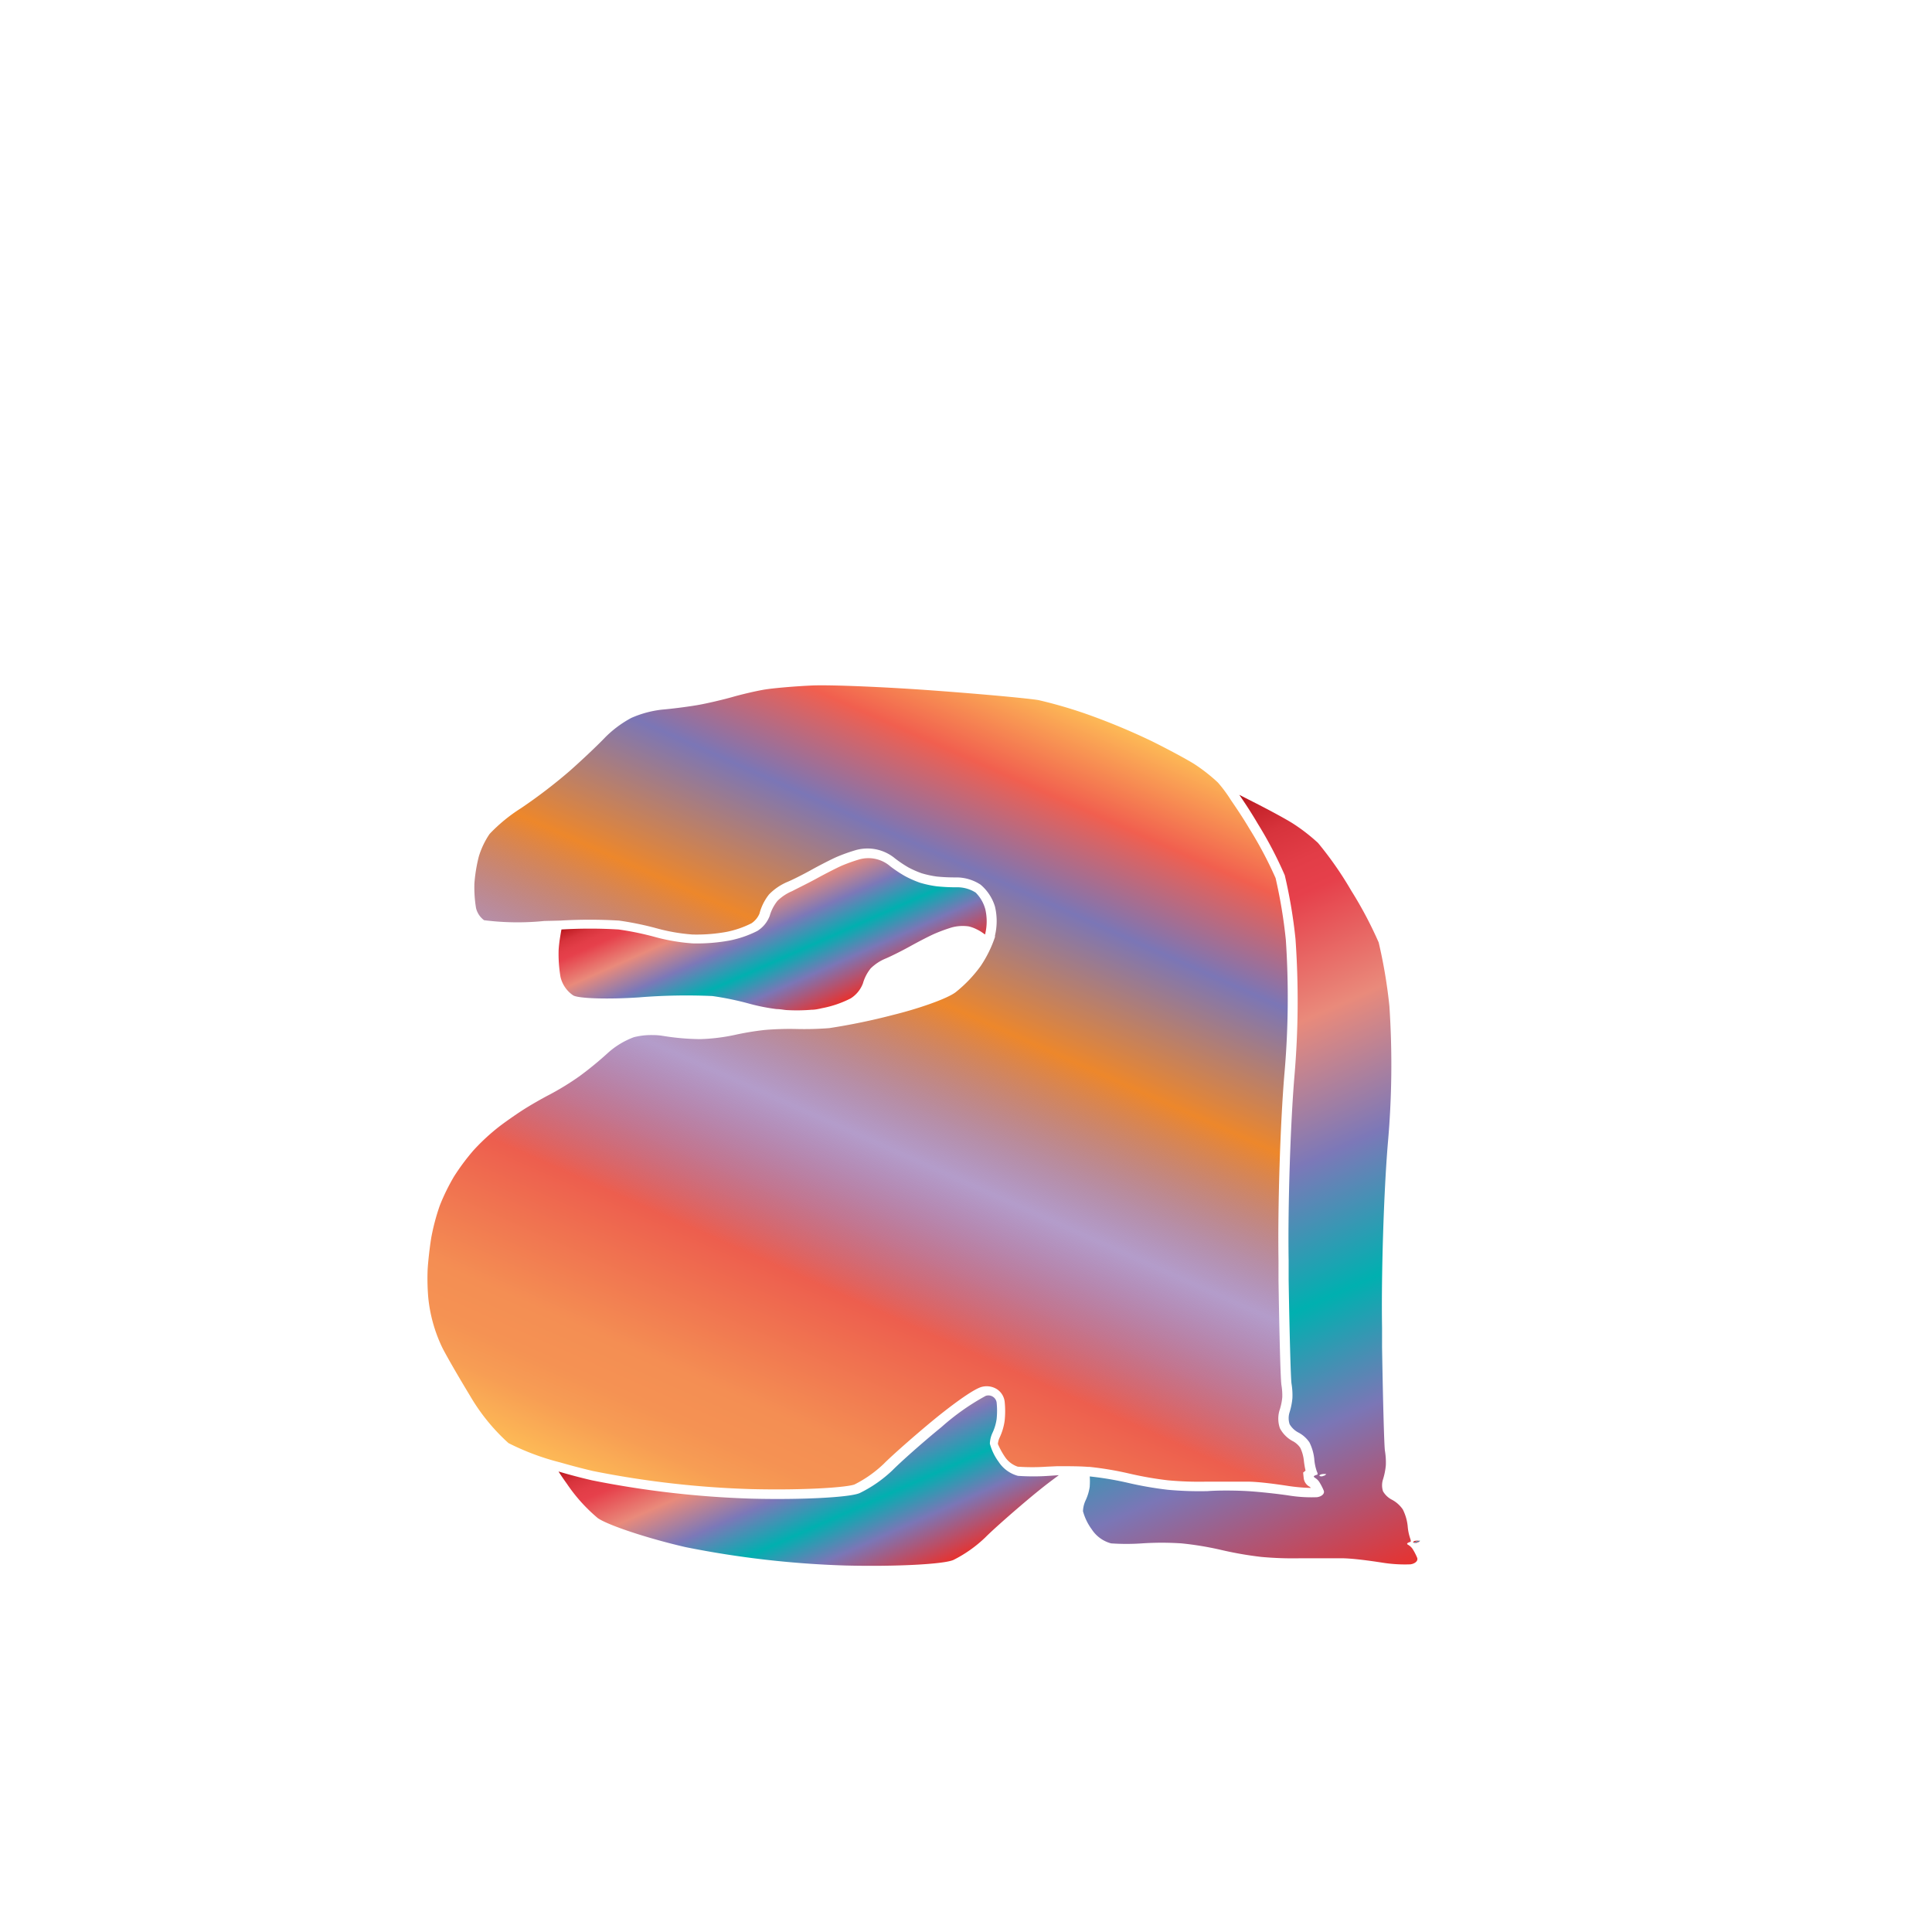 <svg xmlns="http://www.w3.org/2000/svg" xmlns:xlink="http://www.w3.org/1999/xlink" width="200" height="200" viewBox="0 0 200 200"><defs><linearGradient id="a" x1="75.62" y1="159.63" x2="113.65" y2="74.24" gradientUnits="userSpaceOnUse"><stop offset="0" stop-color="#fdba56"/><stop offset="0.02" stop-color="#fbb055"/><stop offset="0.06" stop-color="#f79d54"/><stop offset="0.1" stop-color="#f59253"/><stop offset="0.15" stop-color="#f48e53"/><stop offset="0.3" stop-color="#ed5e4e"/><stop offset="0.47" stop-color="#683a96" stop-opacity="0.5"/><stop offset="0.64" stop-color="#ed872b"/><stop offset="0.79" stop-color="#7b76b6"/><stop offset="0.9" stop-color="#f15f4f"/><stop offset="1" stop-color="#fdba56"/></linearGradient><linearGradient id="b" x1="79.38" y1="142.74" x2="89.55" y2="165.59" gradientUnits="userSpaceOnUse"><stop offset="0" stop-color="#b7151b"/><stop offset="0.02" stop-color="#c52229"/><stop offset="0.06" stop-color="#d7333c"/><stop offset="0.11" stop-color="#e23d47"/><stop offset="0.15" stop-color="#e6404b"/><stop offset="0.3" stop-color="#e98a7b"/><stop offset="0.47" stop-color="#7c78b8"/><stop offset="0.64" stop-color="#00b0b0"/><stop offset="0.79" stop-color="#7b76b6"/><stop offset="1" stop-color="#e7322f"/></linearGradient><linearGradient id="c" x1="110.95" y1="90" x2="143.53" y2="163.17" xlink:href="#b"/><linearGradient id="d" x1="75.87" y1="88.39" x2="83.46" y2="105.43" xlink:href="#b"/><linearGradient id="e" x1="146.61" y1="159.51" x2="146.69" y2="159.69" xlink:href="#b"/></defs><title>_</title><path d="M98.55,96a17.16,17.16,0,0,0-1.76.64c-0.47.21-1.61,0.79-2.52,1.29s-2.09,1.09-2.6,1.3a4.83,4.83,0,0,0-1.51,1,4.37,4.37,0,0,0-.81,1.56,3.14,3.14,0,0,1-1.28,1.56,11,11,0,0,1-2.92,1c-0.32.06-.71,0.12-1.13,0.17,0.6,0,1.2,0,1.65-.08A63.62,63.62,0,0,0,92,103.13a25.18,25.18,0,0,0,5.73-2,11.77,11.77,0,0,0,2.1-2.24A10.44,10.44,0,0,0,101,96.45l0-.11c0-.05,0-0.11,0-0.17a3.63,3.63,0,0,0-.82-0.3A4.36,4.36,0,0,0,98.55,96Z" fill="none"/><path d="M98.92,102.72c-0.95.71-4,1.74-6.45,2.34a65,65,0,0,1-6.62,1.37,33.51,33.51,0,0,1-3.47.09,31.39,31.39,0,0,0-3.2.1,29.12,29.12,0,0,0-3.14.52,19.56,19.56,0,0,1-3.58.43,25.32,25.32,0,0,1-3.8-.33,6.66,6.66,0,0,0-1.14-.09,7.28,7.28,0,0,0-1.9.22,8.4,8.4,0,0,0-2.66,1.6,36,36,0,0,1-3,2.46,28.49,28.49,0,0,1-3.06,1.88c-0.78.4-2.07,1.14-2.81,1.62s-2,1.35-2.7,1.92A21.79,21.79,0,0,0,49,119.1a23.24,23.24,0,0,0-2,2.69,21.56,21.56,0,0,0-1.47,3,22.33,22.33,0,0,0-.88,3.3c-0.16.95-.33,2.46-0.38,3.31a23.62,23.62,0,0,0,.06,2.89,15.51,15.51,0,0,0,1.4,5.1c0.28,0.6,1.52,2.78,2.91,5.07a20.47,20.47,0,0,0,4,4.93,25.83,25.83,0,0,0,5.35,2c1.15,0.33,2.29.63,3.4,0.89a98.32,98.32,0,0,0,16.33,1.87c5.66,0.14,10.08-.19,10.76-0.49a12.47,12.47,0,0,0,3-2.12c0.84-.85,3.15-2.89,5.15-4.54,1.3-1.07,4-3.17,5-3.43a2,2,0,0,1,1.59.25,1.8,1.8,0,0,1,.78,1.26,9.34,9.34,0,0,1,0,2,6,6,0,0,1-.51,1.72,2,2,0,0,0-.19.68,7.93,7.93,0,0,0,.74,1.35,2.58,2.58,0,0,0,1.32,1,21.67,21.67,0,0,0,3,0l1.11-.05c1.11,0,2.32,0,3.15.07h0.15a33.76,33.76,0,0,1,4.12.69,36.56,36.56,0,0,0,4,.7,35.09,35.09,0,0,0,4,.14c1.16,0,3.07,0,4.24,0s3.1,0.27,4.26.45a18.6,18.6,0,0,0,2.31.2l0,0-0.1-.11a1.15,1.15,0,0,1-.64-0.9l-0.06-.58,0.25-.2a9.24,9.24,0,0,1-.18-1.09,4,4,0,0,0-.37-1.28,2.21,2.21,0,0,0-.69-0.64,3.22,3.22,0,0,1-1.41-1.37,3,3,0,0,1,0-2,6.16,6.16,0,0,0,.24-1.2,6.41,6.41,0,0,0-.08-1.24c-0.13-.69-0.27-8.11-0.31-10.92l0-2c-0.09-5.54.18-14.15,0.6-19.2a90.17,90.17,0,0,0,.16-14,52.38,52.38,0,0,0-1.06-6.4,41.29,41.29,0,0,0-2.74-5.16c-0.59-1-1.26-2-1.89-2.92A14.34,14.34,0,0,0,126.07,81a18,18,0,0,0-2.41-1.89c-0.77-.49-2.82-1.59-4.48-2.41A68.53,68.53,0,0,0,112.71,74a47.62,47.62,0,0,0-5.18-1.52c-0.86-.16-5.45-0.6-10.92-1-5-.37-10.65-0.6-12.5-0.52s-4.11.28-5,.43-2.37.5-3.24,0.75-2.54.65-3.55,0.83-2.72.4-3.79,0.49a10.85,10.85,0,0,0-3.18.86,11.48,11.48,0,0,0-2.69,2c-0.77.81-2.44,2.39-3.72,3.52a54.25,54.25,0,0,1-5,3.82,17.12,17.12,0,0,0-3.25,2.66,8.51,8.51,0,0,0-1.13,2.37,16.42,16.42,0,0,0-.45,2.76,13.09,13.09,0,0,0,.17,2.56,2.22,2.22,0,0,0,.83,1.25,27.53,27.53,0,0,0,6.23.08L58,95.3a50.94,50.94,0,0,1,6.09,0,32,32,0,0,1,4,.83,19.2,19.2,0,0,0,3.59.61,17.35,17.35,0,0,0,3.52-.27,10.07,10.07,0,0,0,2.59-.89,2.26,2.26,0,0,0,.83-1,5.36,5.36,0,0,1,1-2,5.81,5.81,0,0,1,1.88-1.28c0.47-.19,1.61-0.76,2.49-1.25s2.1-1.11,2.6-1.33a18.07,18.07,0,0,1,1.88-.68,4.46,4.46,0,0,1,4.19.83,12.45,12.45,0,0,0,1.37.92,10,10,0,0,0,1.38.61,10.31,10.31,0,0,0,1.57.34,18.75,18.75,0,0,0,2,.09,4.58,4.58,0,0,1,2.53.75A4.8,4.8,0,0,1,103,93.85a6.53,6.53,0,0,1,0,3l0,0.15a12.44,12.44,0,0,1-1.48,3A13.75,13.75,0,0,1,98.92,102.72Z" fill="url(#a)"/><path d="M108.57,152.78a23.23,23.23,0,0,1-3.19,0,3.45,3.45,0,0,1-2-1.45,5.67,5.67,0,0,1-.91-1.88,2.88,2.88,0,0,1,.29-1.16,5,5,0,0,0,.41-1.39,8.33,8.33,0,0,0,0-1.72,0.86,0.86,0,0,0-1.13-.68,24.44,24.44,0,0,0-4.58,3.23c-2,1.63-4.25,3.64-5.08,4.48A13.47,13.47,0,0,1,89,154.56c-1,.45-6,0.71-11.2.58a99.72,99.72,0,0,1-16.53-1.9c-1.16-.27-2.34-0.58-3.45-0.91,0.27,0.43.57,0.86,0.87,1.28a17.13,17.13,0,0,0,3.2,3.55c1.08,0.74,5.17,2.1,9.09,3a99.72,99.72,0,0,0,16.53,1.9c5.18,0.13,10.22-.13,11.2-0.58a13.47,13.47,0,0,0,3.28-2.32c0.82-.83,3.11-2.85,5.08-4.48,0.38-.31.75-0.61,1.12-0.9s1-.76,1.42-1.07Z" fill="url(#b)"/><path d="M128.29,82.28c0.61,0.88,1.3,1.94,1.92,3A41.3,41.3,0,0,1,133,90.61a52,52,0,0,1,1.11,6.6A91.54,91.54,0,0,1,134,111.4c-0.42,5-.69,13.6-0.6,19.1l0,2c0.09,5.5.22,10.34,0.3,10.75a7.28,7.28,0,0,1,.09,1.49,7,7,0,0,1-.29,1.45,2,2,0,0,0,0,1.24,2.26,2.26,0,0,0,.94.88,3.15,3.15,0,0,1,1.11,1,5,5,0,0,1,.5,1.69,5.18,5.18,0,0,0,.27,1.33c0.09,0.17.11,0.33,0,.34a0.87,0.87,0,0,0-.28.12c-0.08.05,0,.14,0.08,0.19a1.4,1.4,0,0,1,.45.43,6,6,0,0,1,.46.89c0.13,0.31-.19.62-0.7,0.69a14.84,14.84,0,0,1-3-.19c-1.15-.17-3-0.37-4.17-0.44s-3-.09-4.15,0a35.9,35.9,0,0,1-4.13-.14,37.22,37.22,0,0,1-4.13-.72,33,33,0,0,0-3.94-.66,7.5,7.5,0,0,1,0,1s0,0,0,.05a5,5,0,0,1-.41,1.39,2.88,2.88,0,0,0-.29,1.16,5.67,5.67,0,0,0,.91,1.88,3.45,3.45,0,0,0,2,1.45,23.23,23.23,0,0,0,3.19,0,31,31,0,0,1,4.1,0,32.59,32.59,0,0,1,4.11.68,37.22,37.22,0,0,0,4.13.72,35.9,35.9,0,0,0,4.13.14c1.14,0,3,0,4.15,0s3,0.26,4.17.44a14.84,14.84,0,0,0,3,.19c0.51-.07.83-0.38,0.7-0.69a6,6,0,0,0-.46-0.89,1.4,1.4,0,0,0-.45-0.43c-0.12-.05-0.16-0.14-0.08-0.19a0.87,0.87,0,0,1,.28-0.12c0.08,0,.06-0.17,0-0.34a5.18,5.18,0,0,1-.27-1.33,5,5,0,0,0-.5-1.69,3.15,3.15,0,0,0-1.11-1,2.26,2.26,0,0,1-.94-0.88,2,2,0,0,1,0-1.24,7,7,0,0,0,.29-1.45,7.28,7.28,0,0,0-.09-1.49c-0.08-.42-0.21-5.25-0.3-10.75l0-2c-0.09-5.5.18-14.09,0.6-19.1a91.54,91.54,0,0,0,.16-14.19,52,52,0,0,0-1.11-6.6,41.3,41.3,0,0,0-2.84-5.36,36.34,36.34,0,0,0-3.44-4.94,18.94,18.94,0,0,0-2.58-2c-0.69-.44-2.31-1.32-3.84-2.1l-0.73-.37Zm8.29,70.5c0-.06.1-0.15,0.29-0.18a1.43,1.43,0,0,1,.42,0,0.47,0.47,0,0,1-.29.18A0.44,0.44,0,0,1,136.58,152.78Z" fill="url(#c)"/><path d="M84,104.53c0.41,0,.81-0.1,1.13-0.17a11,11,0,0,0,2.92-1,3.14,3.14,0,0,0,1.28-1.56,4.37,4.37,0,0,1,.81-1.56,4.83,4.83,0,0,1,1.51-1c0.51-.21,1.68-0.79,2.6-1.3s2.05-1.09,2.52-1.29A17.16,17.16,0,0,1,98.55,96a4.36,4.36,0,0,1,1.73-.1,3.63,3.63,0,0,1,.82.3,4.16,4.16,0,0,1,.74.45L102,96.73l0-.11a5.58,5.58,0,0,0,0-2.49A3.85,3.85,0,0,0,101,92.4a3.54,3.54,0,0,0-1.9-.55,18.37,18.37,0,0,1-2.13-.1,11.12,11.12,0,0,1-1.76-.38,11,11,0,0,1-1.55-.69,13.31,13.31,0,0,1-1.5-1A3.46,3.46,0,0,0,88.84,89a17.16,17.16,0,0,0-1.76.64c-0.47.21-1.61,0.79-2.52,1.29S82.47,92,82,92.25a4.83,4.83,0,0,0-1.51,1,4.37,4.37,0,0,0-.81,1.56,3.14,3.14,0,0,1-1.28,1.56,11,11,0,0,1-2.92,1,18.62,18.62,0,0,1-3.77.29,20.12,20.12,0,0,1-3.82-.64,30.83,30.83,0,0,0-3.85-.8,49.55,49.55,0,0,0-5.92,0c-0.06.33-.12,0.68-0.17,1s-0.1.78-.12,1.09a14.14,14.14,0,0,0,.19,2.8,3.15,3.15,0,0,0,1.33,1.94c0.59,0.32,3.63.41,6.77,0.2a60.86,60.86,0,0,1,7.63-.14,30.83,30.83,0,0,1,3.85.8,20.44,20.44,0,0,0,2.79.55c0.38,0,.74.08,1,0.1A18.35,18.35,0,0,0,84,104.53Z" fill="url(#d)"/><path d="M146.72,159.68a0.47,0.47,0,0,0,.29-0.18,1.43,1.43,0,0,0-.42,0c-0.2,0-.33.12-0.29,0.18A0.44,0.44,0,0,0,146.72,159.68Z" fill="url(#e)"/></svg>